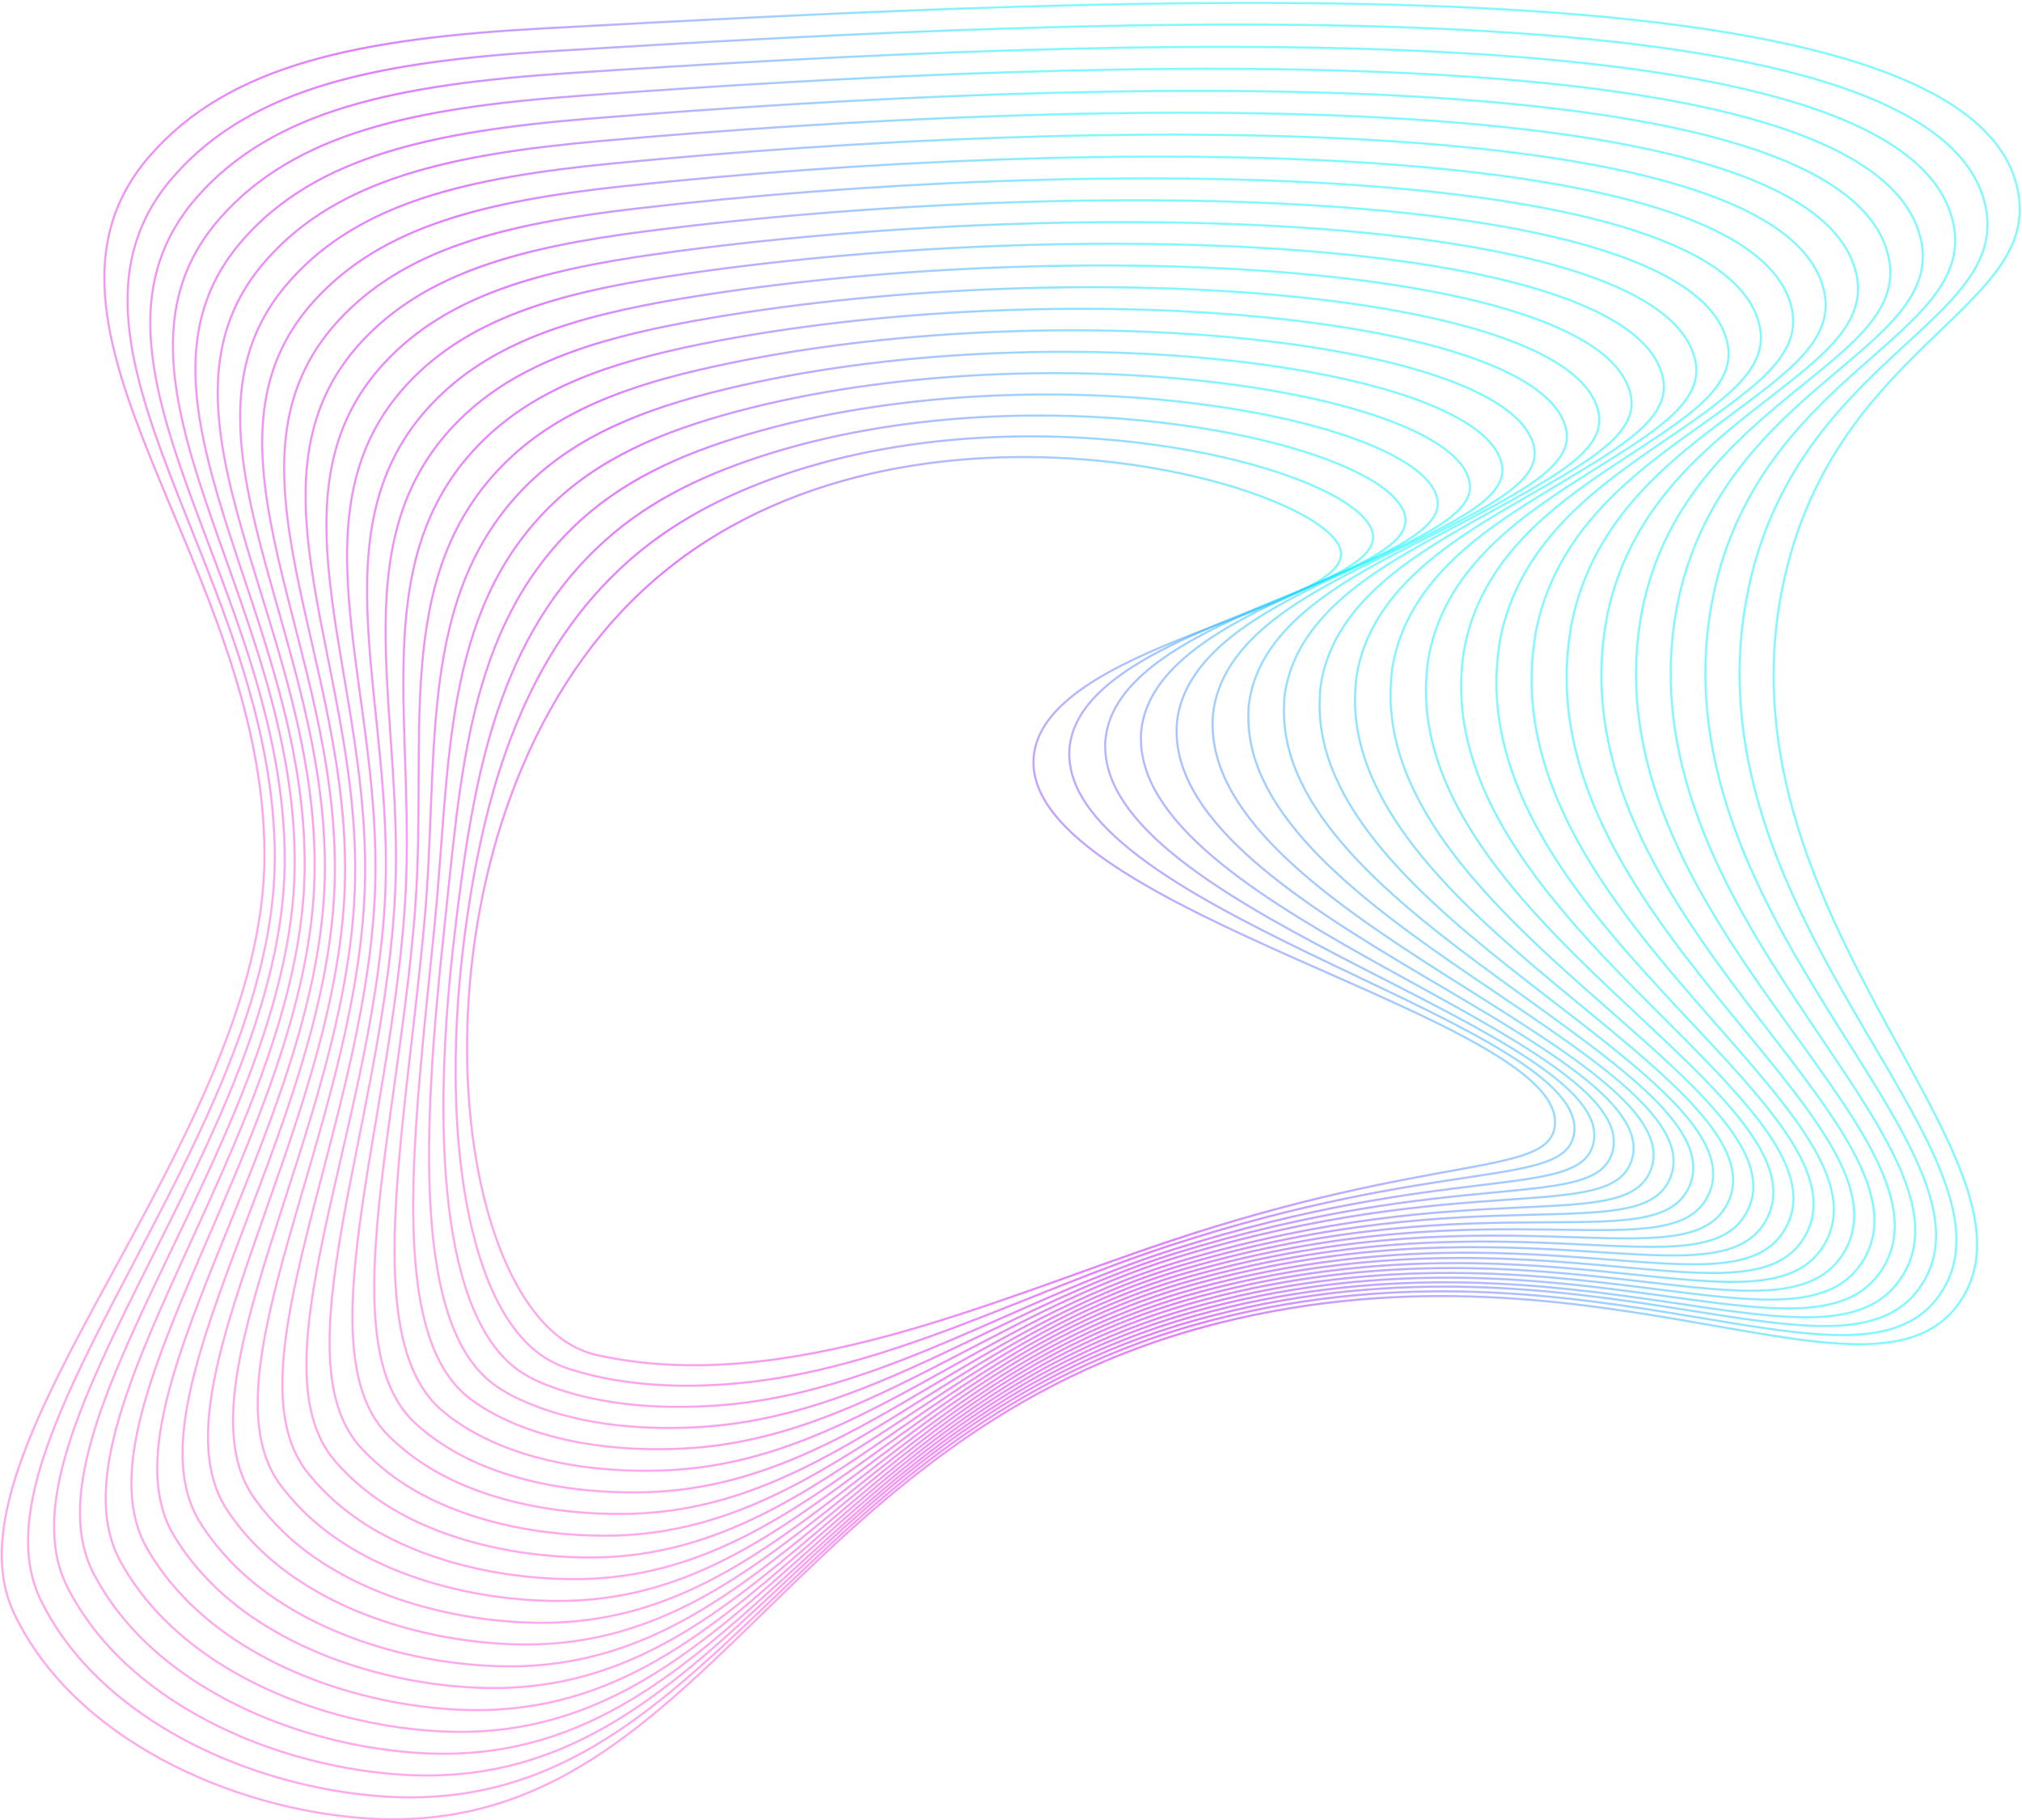 <svg width="1002" height="902" viewBox="0 0 1002 902" fill="none" xmlns="http://www.w3.org/2000/svg">
<path d="M884.26 286.636C847.161 451.962 1017.42 573.549 971.99 643.927C930.769 707.825 793.663 608.108 604.403 655.447C386.557 709.985 349.637 912.66 181.077 900.96C113.869 896.28 36.175 861.181 6.962 799.353C-32.198 716.645 131.074 564.369 131.074 423.793C131.074 279.166 0.6 161.809 74.26 77.212C114.048 31.493 179.106 18.983 270.062 14.033C556.013 -1.356 975.485 -24.036 999.86 93.951C1012.23 152.72 910.427 170.269 884.26 286.636Z" stroke="url(#paint0_linear_226_53)" stroke-opacity="0.5" stroke-width="1.043" stroke-miterlimit="10"/>
<path d="M983.996 102.501C995.555 158.839 894.922 176.749 867.948 285.106C867.5 287.086 867.052 289.066 866.604 291.136C832.104 452.142 1006.22 570.399 962.399 639.787C923.149 701.885 789.717 606.308 603.236 653.466C392.738 706.475 354.205 900.96 190.394 890.16C134.298 886.47 70.673 861.361 35.366 816.812C29.541 809.432 24.523 801.603 20.311 793.053C-18.938 713.315 135.552 564.099 136.179 425.772C136.627 285.016 13.591 170.089 86.087 87.381C124.978 42.922 187.975 30.323 275.794 25.193C553.859 8.093 960.607 -11.166 983.996 102.501Z" stroke="url(#paint1_linear_226_53)" stroke-opacity="0.5" stroke-width="1.043" stroke-miterlimit="10"/>
<path d="M968.048 111.05C979.249 166.039 875.658 183.768 850.208 289.606C849.76 291.586 849.312 293.566 848.954 295.546C817.142 452.321 995.11 567.249 952.903 635.647C915.625 696.035 785.867 604.418 602.073 651.576C398.834 702.965 358.599 889.26 199.538 879.36C144.875 876.031 83.132 852.271 48.453 809.522C42.807 802.502 37.789 794.943 33.577 786.753C-5.852 710.075 139.856 563.739 141.111 427.752C142.007 290.866 26.408 178.459 97.739 97.551C135.734 54.352 196.76 41.932 281.443 36.262C551.622 18.353 945.645 1.703 968.048 111.05Z" stroke="url(#paint2_linear_226_53)" stroke-opacity="0.5" stroke-width="1.043" stroke-miterlimit="10"/>
<path d="M952.098 119.601C962.851 173.239 856.572 190.879 832.377 294.196C831.929 296.176 831.57 298.156 831.122 300.136C801.909 452.502 983.82 564.189 943.137 631.598C907.83 690.186 781.746 603.158 600.641 649.687C405.108 699.906 363.08 877.561 208.679 868.651C155.54 865.591 95.5 843.182 61.537 802.323C55.981 795.663 51.052 788.463 46.841 780.544C7.143 706.926 144.428 563.559 146.041 429.823C147.654 296.806 39.224 186.829 109.3 107.811C146.399 65.872 205.453 53.453 286.91 47.513C549.473 28.163 930.681 14.483 952.098 119.601Z" stroke="url(#paint3_linear_226_53)" stroke-opacity="0.5" stroke-width="1.043" stroke-miterlimit="10"/>
<path d="M936.056 128.151C946.541 180.349 837.394 197.989 814.543 298.696C814.095 300.676 813.736 302.656 813.378 304.636C786.674 452.682 972.528 561.039 933.547 627.548C900.212 684.336 777.802 601.538 599.385 647.797C411.201 696.576 367.47 865.951 217.819 857.852C166.202 855.152 107.955 834.002 74.53 795.033C69.153 788.733 64.224 781.894 60.013 774.244C20.225 703.686 148.818 563.289 150.968 431.893C153.03 302.746 52.037 195.199 120.949 118.161C157.152 77.482 214.234 65.152 292.465 58.762C547.231 38.063 915.894 27.353 936.056 128.151Z" stroke="url(#paint4_linear_226_53)" stroke-opacity="0.5" stroke-width="1.043" stroke-miterlimit="10"/>
<path d="M920.104 136.7C930.23 187.459 818.305 205.098 796.798 303.286C796.35 305.176 796.082 307.156 795.723 309.135C771.528 452.862 961.415 557.889 923.957 623.497C892.593 678.486 773.947 599.918 598.219 645.907C417.383 693.156 372.039 854.251 227.047 847.142C176.954 844.712 120.499 824.912 87.701 787.743C82.414 781.803 77.575 775.233 73.274 767.944C33.307 700.355 153.207 562.929 155.896 433.782C158.494 308.415 64.85 203.478 132.507 128.24C167.724 88.821 222.836 76.492 298.02 69.832C545.079 47.872 900.927 40.132 920.104 136.7Z" stroke="url(#paint5_linear_226_53)" stroke-opacity="0.5" stroke-width="1.043" stroke-miterlimit="10"/>
<path d="M904.154 145.25C913.833 194.658 799.219 212.298 779.057 307.785C778.608 309.675 778.34 311.655 778.071 313.635C756.295 452.952 950.215 554.739 914.46 619.357C884.978 672.636 770.006 598.298 597.055 643.927C423.657 689.736 376.61 842.552 236.279 836.252C187.709 834.182 133.046 815.732 100.875 780.453C95.767 774.873 91.018 768.664 86.627 761.644C46.571 697.115 157.689 562.569 160.915 435.852C164.052 314.355 77.755 211.848 144.247 138.5C178.569 100.341 231.708 88.011 303.667 80.991C542.84 57.682 886.053 53.002 904.154 145.25Z" stroke="url(#paint6_linear_226_53)" stroke-opacity="0.5" stroke-width="1.043" stroke-miterlimit="10"/>
<path d="M888.115 153.799C897.434 201.768 780.132 219.408 761.224 312.375C760.866 314.265 760.597 316.245 760.328 318.135C740.972 453.042 939.014 551.589 904.782 615.307C877.182 666.696 765.974 596.678 595.712 642.037C429.751 686.316 381.092 830.852 245.42 825.542C198.373 823.832 145.503 806.643 113.87 773.253C108.941 768.034 104.192 762.184 99.801 755.434C59.655 693.965 161.991 562.479 165.844 437.922C169.429 320.295 90.66 220.398 155.898 148.85C189.412 112.041 240.491 99.621 309.223 92.241C540.69 67.492 871.088 65.872 888.115 153.799Z" stroke="url(#paint7_linear_226_53)" stroke-opacity="0.5" stroke-width="1.043" stroke-miterlimit="10"/>
<path d="M872.162 162.35C881.123 208.968 761.044 226.518 743.39 316.876C743.032 318.766 742.763 320.746 742.584 322.635C725.557 453.132 927.721 548.35 895.192 611.168C869.474 660.757 762.029 594.968 594.545 640.147C435.932 682.896 385.571 819.153 254.648 814.743C209.036 813.303 158.136 797.463 127.041 765.964C122.202 761.104 117.542 755.524 113.151 749.134C72.826 690.636 166.47 562.119 170.861 439.902C174.893 326.145 103.652 228.678 167.545 159.02C200.164 123.471 249.271 111.051 314.867 103.401C538.538 77.212 856.122 78.652 872.162 162.35Z" stroke="url(#paint8_linear_226_53)" stroke-opacity="0.5" stroke-width="1.043" stroke-miterlimit="10"/>
<path d="M856.212 170.899C864.725 216.168 742.047 233.628 725.648 321.375C725.289 323.265 725.11 325.155 724.841 327.135C710.145 453.222 916.431 545.2 885.605 607.118C861.768 654.907 758.087 593.258 593.291 638.257C442.027 679.476 390.052 807.543 263.789 804.033C219.7 802.953 170.593 788.373 140.125 758.764C135.465 754.264 130.895 749.044 126.414 742.924C85.91 687.396 170.862 561.849 175.791 441.972C180.361 331.995 116.468 237.138 179.196 169.279C210.918 135.08 257.964 122.57 320.424 114.561C536.298 86.931 841.157 91.521 856.212 170.899Z" stroke="url(#paint9_linear_226_53)" stroke-opacity="0.5" stroke-width="1.043" stroke-miterlimit="10"/>
<path d="M840.259 179.449C848.414 223.278 723.047 240.827 707.903 325.965C707.544 327.855 707.455 329.745 707.186 331.635C694.73 453.312 905.228 541.96 876.014 602.978C854.059 648.877 754.142 591.548 592.035 636.277C448.119 675.966 394.531 795.843 272.928 793.233C230.362 792.423 183.137 779.283 153.117 751.474C148.636 747.334 144.066 742.474 139.586 736.624C98.991 684.156 175.161 561.579 180.628 443.952C185.646 337.845 129.191 245.417 190.754 179.539C221.491 146.6 266.655 134.09 325.888 125.81C534.146 96.651 826.19 104.391 840.259 179.449Z" stroke="url(#paint10_linear_226_53)" stroke-opacity="0.5" stroke-width="1.043" stroke-miterlimit="10"/>
<path d="M824.22 187.999C832.016 230.478 704.051 247.937 690.071 330.465C689.713 332.355 689.623 334.245 689.444 336.135C679.139 453.312 893.848 538.72 866.427 598.928C846.354 642.937 750.201 589.928 590.782 634.387C454.303 672.456 399.012 784.143 282.159 782.433C241.117 781.983 195.684 770.104 166.291 744.184C161.9 740.314 157.419 735.814 152.939 730.325C112.255 680.826 179.553 561.219 185.647 445.932C191.113 343.695 142.096 253.787 202.404 189.709C232.245 158.029 275.438 145.43 331.535 136.88C531.996 106.281 811.226 117.17 824.22 187.999Z" stroke="url(#paint11_linear_226_53)" stroke-opacity="0.5" stroke-width="1.043" stroke-miterlimit="10"/>
<path d="M808.269 196.549C815.617 237.588 685.053 255.047 672.238 335.055C671.969 336.945 671.88 338.835 671.7 340.635C663.546 453.402 882.467 535.48 856.749 594.878C838.468 636.997 746.168 588.219 589.527 632.497C460.396 669.036 403.493 772.444 291.299 771.724C251.78 771.544 208.229 761.014 179.374 736.985C175.162 733.475 170.681 729.335 166.201 724.115C125.428 677.586 183.944 561.039 190.665 448.002C196.49 349.635 154.999 262.157 214.143 199.969C243.088 169.549 284.309 156.95 337.18 148.04C529.845 115.911 796.261 130.04 808.269 196.549Z" stroke="url(#paint12_linear_226_53)" stroke-opacity="0.5" stroke-width="1.043" stroke-miterlimit="10"/>
<path d="M792.317 205.098C799.307 244.787 666.144 262.247 654.495 339.555C654.226 341.444 654.136 343.244 654.046 345.134C647.953 453.492 871.176 532.33 847.16 590.828C830.671 631.057 742.224 586.508 588.272 630.607C466.489 665.526 407.973 760.744 300.439 760.924C262.443 761.104 220.774 751.744 192.367 729.694C188.335 726.545 183.944 722.765 179.284 717.815C138.421 674.346 188.066 560.769 195.414 449.982C201.687 355.484 167.634 270.436 225.523 210.228C253.572 181.069 292.822 168.379 342.467 159.289C527.694 125.45 781.295 142.91 792.317 205.098Z" stroke="url(#paint13_linear_226_53)" stroke-opacity="0.5" stroke-width="1.043" stroke-miterlimit="10"/>
<path d="M776.278 213.648C782.82 251.897 647.148 269.357 636.663 344.145C636.394 345.945 636.394 347.835 636.305 349.725C632.272 453.582 859.796 529 837.572 586.778C822.876 625.117 738.193 584.798 587.018 628.717C472.584 662.016 412.455 749.134 309.67 750.124C273.198 750.664 233.41 742.564 205.541 722.405C201.688 719.615 197.297 716.105 192.637 711.515C151.685 671.016 192.458 560.409 200.433 451.962C207.154 361.244 180.54 278.806 237.264 220.398C264.416 192.499 301.605 179.719 348.113 170.359C525.455 134.99 766.331 155.78 776.278 213.648Z" stroke="url(#paint14_linear_226_53)" stroke-opacity="0.5" stroke-width="1.043" stroke-miterlimit="10"/>
<path d="M760.327 222.288C766.51 259.187 628.239 276.647 618.92 348.735C618.651 350.535 618.651 352.425 618.651 354.225C616.5 453.582 848.415 525.76 828.073 582.639C815.08 618.998 734.34 582.999 585.943 626.828C478.767 658.417 416.935 737.435 318.9 739.415C283.862 740.225 246.135 733.475 218.624 715.205C214.861 712.775 210.649 709.625 205.9 705.305C164.947 667.776 196.759 560.229 205.451 454.032C212.531 367.184 193.444 287.176 249.003 230.658C275.169 204.018 310.476 191.059 353.848 181.609C523.304 144.35 751.366 168.559 760.327 222.288Z" stroke="url(#paint15_linear_226_53)" stroke-opacity="0.5" stroke-width="1.043" stroke-miterlimit="10"/>
<path d="M744.376 230.837C750.111 266.386 609.421 283.756 601.176 353.324C600.997 355.124 600.907 357.014 600.907 358.814C600.639 453.761 836.855 522.519 818.395 578.678C807.104 613.147 730.217 581.288 584.598 625.027C484.86 654.816 421.415 725.734 328.04 728.614C294.525 729.784 258.77 724.204 231.707 707.915C228.123 705.755 223.911 703.055 219.162 699.005C178.119 664.446 201.06 559.869 210.38 456.101C217.817 373.123 206.258 295.545 260.562 240.917C285.922 215.627 319.258 202.578 359.404 192.858C521.063 153.709 736.311 181.428 744.376 230.837Z" stroke="url(#paint16_linear_226_53)" stroke-opacity="0.5" stroke-width="1.043" stroke-miterlimit="10"/>
<path d="M728.334 239.387C733.711 273.496 590.422 290.956 583.253 357.824C583.074 359.624 583.074 361.424 583.074 363.224C584.687 453.671 825.205 519.1 808.716 574.448C799.038 606.937 726.184 579.308 583.253 622.957C490.953 651.216 425.895 714.035 337.269 717.814C305.278 719.254 271.494 714.845 244.879 700.625C241.474 698.825 237.262 696.395 232.513 692.705C191.471 661.026 205.361 559.599 215.397 458.081C223.193 378.973 219.161 303.825 272.301 251.177C296.675 227.057 327.949 213.828 364.959 203.928C518.822 162.979 721.345 194.298 728.334 239.387Z" stroke="url(#paint17_linear_226_53)" stroke-opacity="0.5" stroke-width="1.043" stroke-miterlimit="10"/>
<path d="M712.386 247.937C717.314 280.696 571.695 298.156 565.512 362.414C565.333 364.214 565.333 366.014 565.423 367.814C568.738 453.852 813.557 515.77 799.13 570.489C791.065 600.998 722.153 577.508 582.001 621.157C496.959 647.617 430.288 702.425 346.322 707.105C315.854 708.905 284.042 705.575 257.786 693.515C254.56 691.985 250.438 690.005 245.599 686.586C204.556 657.876 209.395 559.419 220.149 460.241C228.303 384.913 231.709 312.285 283.773 261.527C307.162 238.667 336.554 225.257 370.428 215.268C516.584 172.069 706.292 207.168 712.386 247.937Z" stroke="url(#paint18_linear_226_53)" stroke-opacity="0.5" stroke-width="1.043" stroke-miterlimit="10"/>
<path d="M696.434 256.487C700.915 287.896 552.876 305.266 547.769 366.914C547.589 368.714 547.679 370.514 547.769 372.314C552.787 453.942 801.907 512.44 789.63 566.439C783.178 595.058 718.21 575.529 580.925 619.268C503.232 644.017 434.947 690.816 355.641 696.396C326.697 698.465 296.856 696.306 271.048 686.316C268.001 685.146 263.879 683.436 259.04 680.376C217.908 654.547 213.786 559.149 225.346 462.312C233.859 390.853 244.702 320.565 295.601 271.787C318.094 250.097 345.425 236.507 376.162 226.428C514.164 180.979 691.237 220.038 696.434 256.487Z" stroke="url(#paint19_linear_226_53)" stroke-opacity="0.5" stroke-width="1.043" stroke-miterlimit="10"/>
<path d="M680.394 265.036C684.336 295.006 533.968 312.465 529.936 371.414C529.846 373.214 529.846 375.014 530.025 376.723C536.656 453.941 789.989 508.93 779.952 562.209C774.934 588.848 714.088 573.368 579.58 617.197C509.146 640.147 439.338 678.936 364.692 685.505C337.27 687.935 309.491 686.675 284.041 678.936C281.173 678.036 277.051 676.776 272.212 673.986C231.081 651.036 217.908 558.789 230.184 464.201C238.966 396.613 257.426 328.755 307.161 281.956C328.668 261.616 354.028 247.757 381.628 237.587C511.744 189.618 676.182 232.907 680.394 265.036Z" stroke="url(#paint20_linear_226_53)" stroke-opacity="0.5" stroke-width="1.043" stroke-miterlimit="10"/>
<path d="M512.192 376.003C508.07 451.691 778.07 504.43 770.453 558.249C766.958 582.998 710.054 571.298 578.415 615.397C491.85 644.376 389.782 691.625 297.213 671.736C294.525 671.196 290.493 670.206 285.564 667.776C215.936 633.757 200.254 402.193 318.899 292.216C442.026 178.099 660.499 240.197 664.532 273.586C667.937 302.205 515.239 319.575 512.192 376.003Z" stroke="url(#paint21_linear_226_53)" stroke-opacity="0.5" stroke-width="1.043" stroke-miterlimit="10"/>
<defs>
<linearGradient id="paint0_linear_226_53" x1="245.978" y1="622.537" x2="700.542" y2="326.22" gradientUnits="userSpaceOnUse">
<stop stop-color="#FF51D7"/>
<stop offset="0.5" stop-color="#C300FF"/>
<stop offset="1" stop-color="#00F3FF"/>
</linearGradient>
<linearGradient id="paint1_linear_226_53" x1="245.978" y1="622.537" x2="700.542" y2="326.22" gradientUnits="userSpaceOnUse">
<stop stop-color="#FF51D7"/>
<stop offset="0.5" stop-color="#C300FF"/>
<stop offset="1" stop-color="#00F3FF"/>
</linearGradient>
<linearGradient id="paint2_linear_226_53" x1="245.978" y1="622.537" x2="700.542" y2="326.22" gradientUnits="userSpaceOnUse">
<stop stop-color="#FF51D7"/>
<stop offset="0.5" stop-color="#C300FF"/>
<stop offset="1" stop-color="#00F3FF"/>
</linearGradient>
<linearGradient id="paint3_linear_226_53" x1="245.978" y1="622.537" x2="700.542" y2="326.22" gradientUnits="userSpaceOnUse">
<stop stop-color="#FF51D7"/>
<stop offset="0.5" stop-color="#C300FF"/>
<stop offset="1" stop-color="#00F3FF"/>
</linearGradient>
<linearGradient id="paint4_linear_226_53" x1="245.978" y1="622.537" x2="700.542" y2="326.22" gradientUnits="userSpaceOnUse">
<stop stop-color="#FF51D7"/>
<stop offset="0.5" stop-color="#C300FF"/>
<stop offset="1" stop-color="#00F3FF"/>
</linearGradient>
<linearGradient id="paint5_linear_226_53" x1="245.978" y1="622.537" x2="700.542" y2="326.22" gradientUnits="userSpaceOnUse">
<stop stop-color="#FF51D7"/>
<stop offset="0.5" stop-color="#C300FF"/>
<stop offset="1" stop-color="#00F3FF"/>
</linearGradient>
<linearGradient id="paint6_linear_226_53" x1="245.978" y1="622.537" x2="700.542" y2="326.22" gradientUnits="userSpaceOnUse">
<stop stop-color="#FF51D7"/>
<stop offset="0.5" stop-color="#C300FF"/>
<stop offset="1" stop-color="#00F3FF"/>
</linearGradient>
<linearGradient id="paint7_linear_226_53" x1="245.978" y1="622.537" x2="700.542" y2="326.22" gradientUnits="userSpaceOnUse">
<stop stop-color="#FF51D7"/>
<stop offset="0.5" stop-color="#C300FF"/>
<stop offset="1" stop-color="#00F3FF"/>
</linearGradient>
<linearGradient id="paint8_linear_226_53" x1="245.978" y1="622.537" x2="700.542" y2="326.22" gradientUnits="userSpaceOnUse">
<stop stop-color="#FF51D7"/>
<stop offset="0.5" stop-color="#C300FF"/>
<stop offset="1" stop-color="#00F3FF"/>
</linearGradient>
<linearGradient id="paint9_linear_226_53" x1="245.978" y1="622.537" x2="700.542" y2="326.22" gradientUnits="userSpaceOnUse">
<stop stop-color="#FF51D7"/>
<stop offset="0.5" stop-color="#C300FF"/>
<stop offset="1" stop-color="#00F3FF"/>
</linearGradient>
<linearGradient id="paint10_linear_226_53" x1="245.978" y1="622.537" x2="700.542" y2="326.22" gradientUnits="userSpaceOnUse">
<stop stop-color="#FF51D7"/>
<stop offset="0.5" stop-color="#C300FF"/>
<stop offset="1" stop-color="#00F3FF"/>
</linearGradient>
<linearGradient id="paint11_linear_226_53" x1="245.978" y1="622.537" x2="700.542" y2="326.22" gradientUnits="userSpaceOnUse">
<stop stop-color="#FF51D7"/>
<stop offset="0.5" stop-color="#C300FF"/>
<stop offset="1" stop-color="#00F3FF"/>
</linearGradient>
<linearGradient id="paint12_linear_226_53" x1="245.978" y1="622.537" x2="700.542" y2="326.22" gradientUnits="userSpaceOnUse">
<stop stop-color="#FF51D7"/>
<stop offset="0.5" stop-color="#C300FF"/>
<stop offset="1" stop-color="#00F3FF"/>
</linearGradient>
<linearGradient id="paint13_linear_226_53" x1="245.978" y1="622.537" x2="700.542" y2="326.22" gradientUnits="userSpaceOnUse">
<stop stop-color="#FF51D7"/>
<stop offset="0.5" stop-color="#C300FF"/>
<stop offset="1" stop-color="#00F3FF"/>
</linearGradient>
<linearGradient id="paint14_linear_226_53" x1="245.978" y1="622.537" x2="700.542" y2="326.22" gradientUnits="userSpaceOnUse">
<stop stop-color="#FF51D7"/>
<stop offset="0.5" stop-color="#C300FF"/>
<stop offset="1" stop-color="#00F3FF"/>
</linearGradient>
<linearGradient id="paint15_linear_226_53" x1="245.978" y1="622.537" x2="700.542" y2="326.22" gradientUnits="userSpaceOnUse">
<stop stop-color="#FF51D7"/>
<stop offset="0.5" stop-color="#C300FF"/>
<stop offset="1" stop-color="#00F3FF"/>
</linearGradient>
<linearGradient id="paint16_linear_226_53" x1="245.978" y1="622.537" x2="700.542" y2="326.22" gradientUnits="userSpaceOnUse">
<stop stop-color="#FF51D7"/>
<stop offset="0.5" stop-color="#C300FF"/>
<stop offset="1" stop-color="#00F3FF"/>
</linearGradient>
<linearGradient id="paint17_linear_226_53" x1="245.978" y1="622.537" x2="700.542" y2="326.22" gradientUnits="userSpaceOnUse">
<stop stop-color="#FF51D7"/>
<stop offset="0.5" stop-color="#C300FF"/>
<stop offset="1" stop-color="#00F3FF"/>
</linearGradient>
<linearGradient id="paint18_linear_226_53" x1="245.978" y1="622.537" x2="700.542" y2="326.22" gradientUnits="userSpaceOnUse">
<stop stop-color="#FF51D7"/>
<stop offset="0.5" stop-color="#C300FF"/>
<stop offset="1" stop-color="#00F3FF"/>
</linearGradient>
<linearGradient id="paint19_linear_226_53" x1="245.978" y1="622.537" x2="700.542" y2="326.22" gradientUnits="userSpaceOnUse">
<stop stop-color="#FF51D7"/>
<stop offset="0.5" stop-color="#C300FF"/>
<stop offset="1" stop-color="#00F3FF"/>
</linearGradient>
<linearGradient id="paint20_linear_226_53" x1="245.978" y1="622.537" x2="700.542" y2="326.22" gradientUnits="userSpaceOnUse">
<stop stop-color="#FF51D7"/>
<stop offset="0.5" stop-color="#C300FF"/>
<stop offset="1" stop-color="#00F3FF"/>
</linearGradient>
<linearGradient id="paint21_linear_226_53" x1="245.978" y1="622.537" x2="700.542" y2="326.22" gradientUnits="userSpaceOnUse">
<stop stop-color="#FF51D7"/>
<stop offset="0.5" stop-color="#C300FF"/>
<stop offset="1" stop-color="#00F3FF"/>
</linearGradient>
</defs>
</svg>
